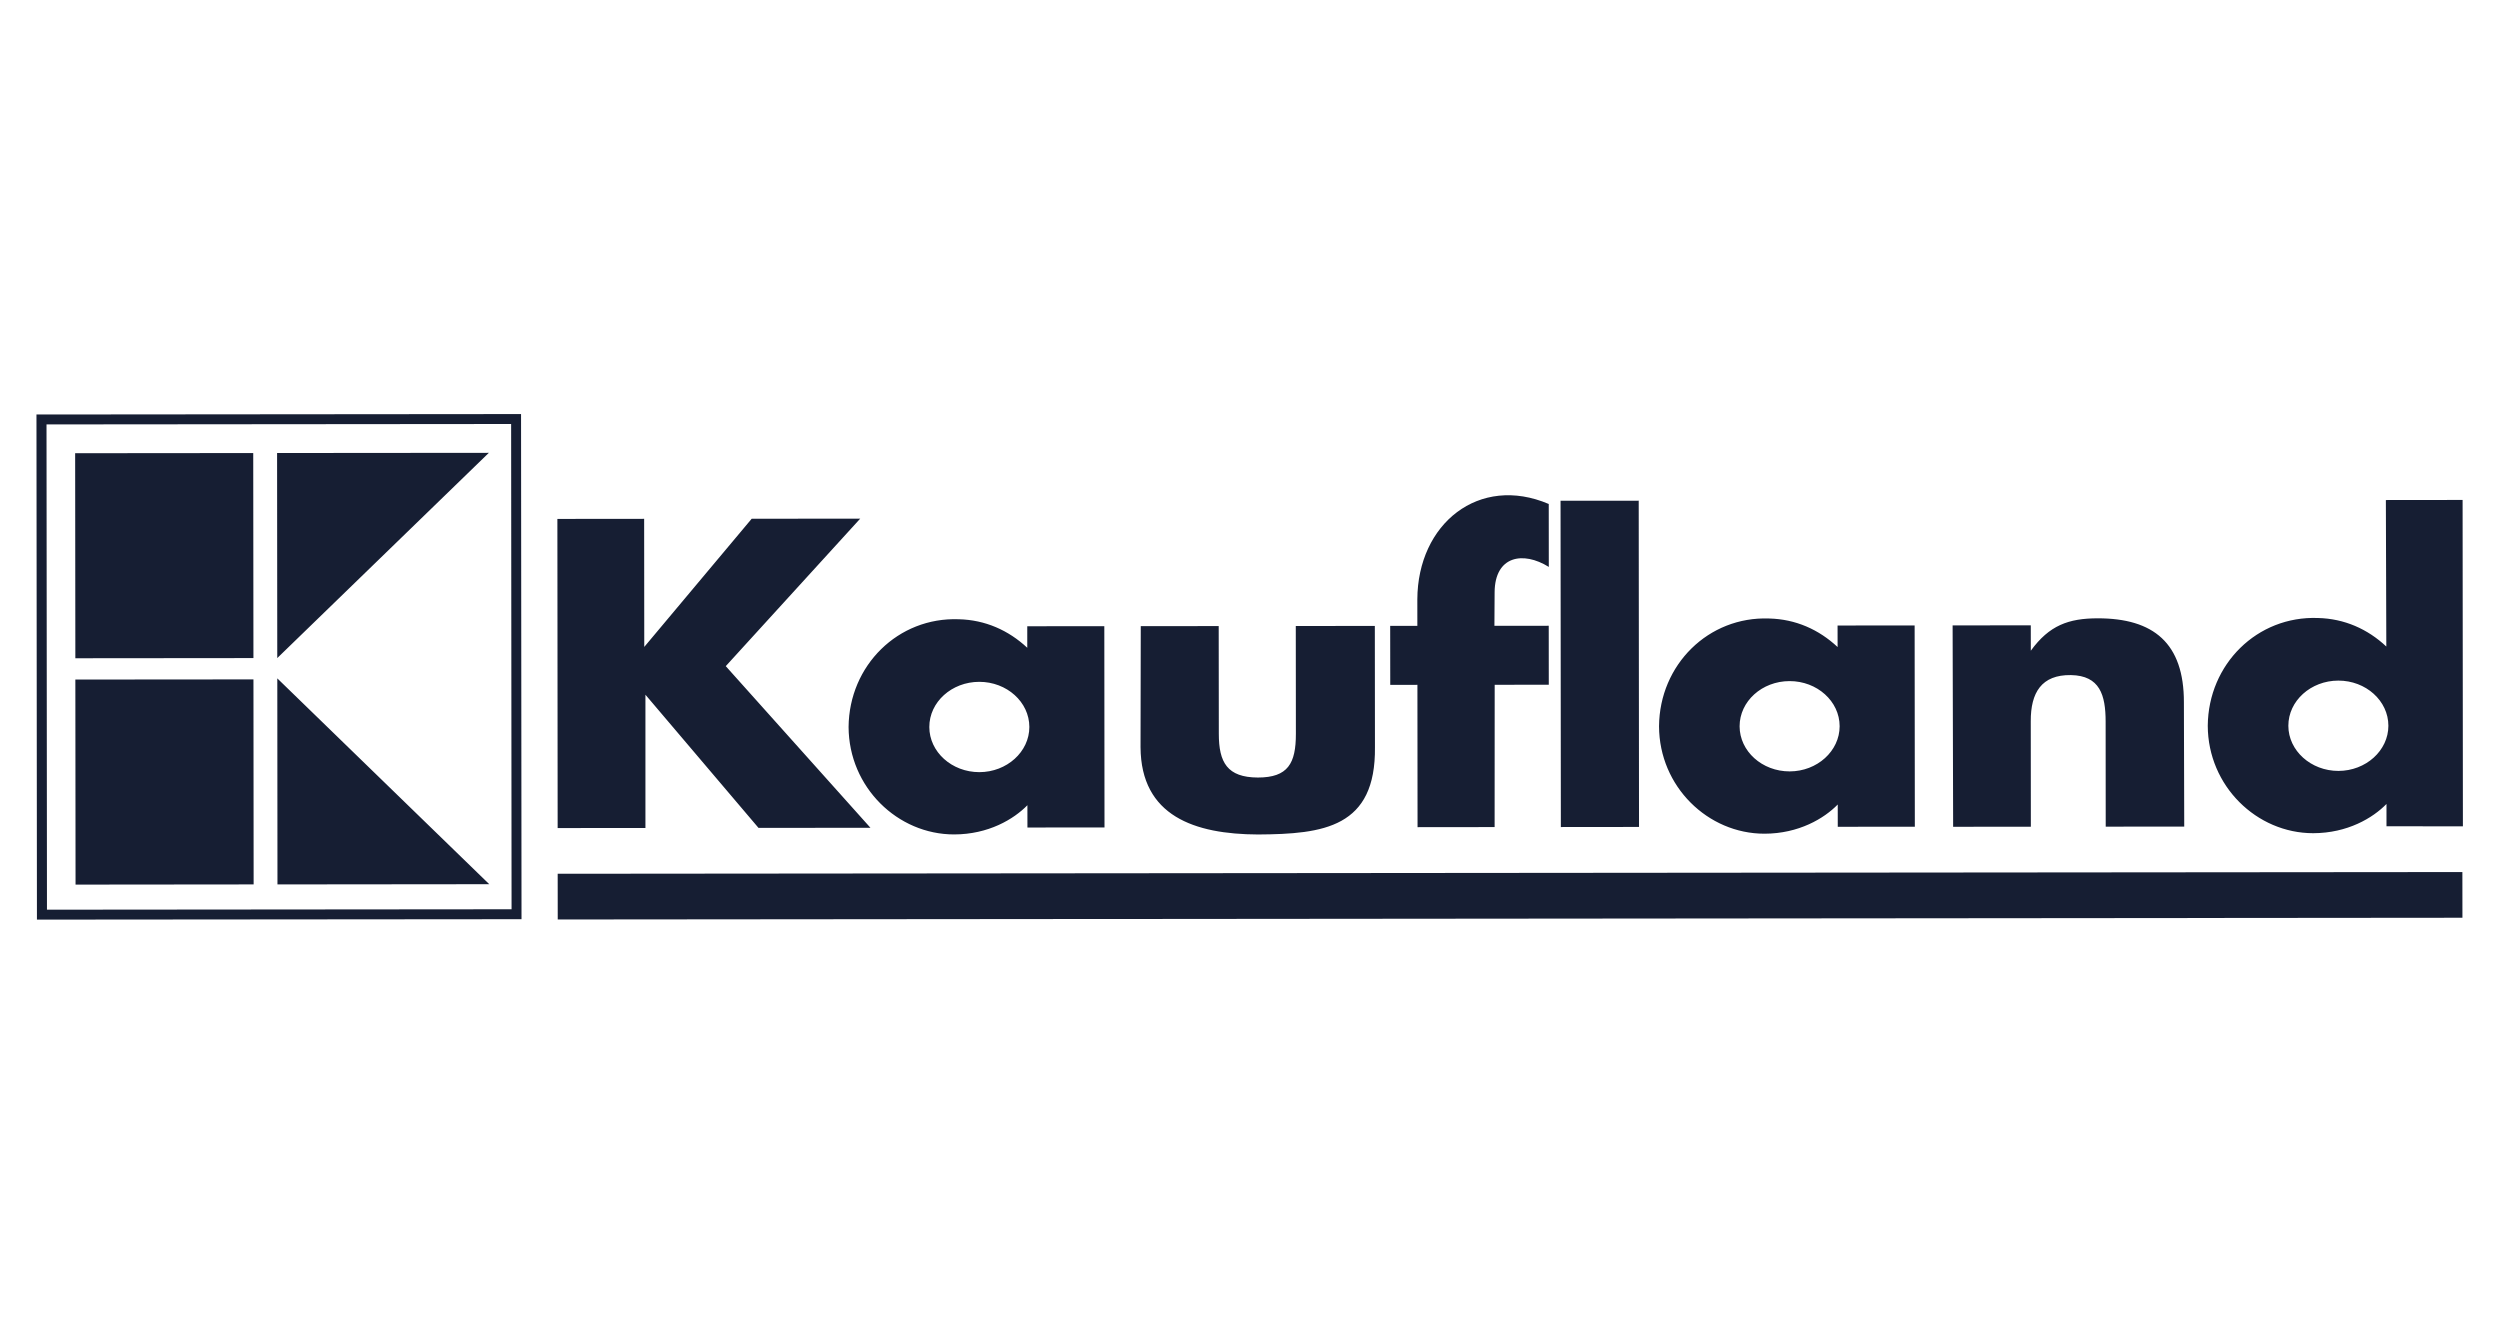 <svg width="150" height="80" viewBox="0 0 150 80" fill="none" xmlns="http://www.w3.org/2000/svg">
<path fill-rule="evenodd" clip-rule="evenodd" d="M121.847 37.52L117.157 37.524L117.188 49.607L121.851 49.603L121.846 43.277C121.837 41.554 122.493 40.48 124.255 40.505C125.99 40.536 126.336 41.695 126.338 43.298L126.343 49.599L131.054 49.595L131.034 42.148C131.044 38.584 129.208 37.096 125.862 37.099C124.12 37.1 122.954 37.519 121.849 39.043L121.847 37.52ZM98.323 30.042L93.633 30.046L93.651 49.622L98.341 49.617L98.323 30.042ZM89.681 41.087L92.927 41.084L92.924 37.546L89.665 37.548L89.677 35.528C89.695 33.355 91.378 33.049 92.928 34.015L92.925 30.239C88.75 28.46 85.056 31.412 85.04 35.969L85.041 37.552L83.411 37.554L83.415 41.092L85.045 41.09L85.053 49.63L89.677 49.625L89.681 41.087ZM68.446 37.569L68.432 44.829C68.456 48.969 71.683 50.053 75.479 50.069C79.415 50.046 82.555 49.652 82.497 44.823L82.49 37.556L77.747 37.56L77.753 44.026C77.755 45.808 77.278 46.65 75.476 46.652C73.634 46.646 73.13 45.746 73.129 44.03L73.122 37.565L68.446 37.569ZM38.656 38.815L38.649 31.13L33.443 31.135L33.459 49.683L38.726 49.679V41.683L45.51 49.673L52.227 49.667L43.546 39.969L51.613 31.118L45.101 31.125L38.656 38.815ZM107.375 40.866C109.025 40.864 110.377 42.075 110.378 43.572C110.379 45.063 109.029 46.283 107.38 46.284C105.724 46.286 104.377 45.069 104.376 43.577C104.376 42.081 105.719 40.867 107.375 40.866ZM114.878 37.527L110.254 37.531L110.256 38.822C109.128 37.769 107.737 37.148 106.147 37.11C102.51 36.975 99.571 39.879 99.542 43.576C99.552 47.193 102.476 50.025 105.868 50.022C107.927 50.02 109.45 49.105 110.264 48.27L110.266 49.607L114.89 49.603L114.878 37.527ZM140.3 40.836C141.95 40.834 143.301 42.045 143.303 43.543C143.305 45.033 141.954 46.253 140.305 46.255C138.655 46.256 137.302 45.038 137.301 43.547C137.3 42.051 138.65 40.837 140.3 40.836ZM147.756 29.997L143.152 30.002L143.179 38.792C142.059 37.74 140.661 37.118 139.077 37.08C135.434 36.944 132.496 39.849 132.466 43.545C132.476 47.162 135.406 49.995 138.792 49.992C140.851 49.989 142.375 49.074 143.189 48.238L143.189 49.577L147.774 49.579L147.756 29.997ZM58.757 40.91C60.407 40.909 61.759 42.12 61.761 43.617C61.761 45.108 60.411 46.327 58.762 46.329C57.106 46.33 55.759 45.113 55.759 43.621C55.757 42.124 57.101 40.911 58.757 40.91ZM66.259 37.571L61.636 37.575L61.636 38.867C60.509 37.815 59.111 37.193 57.527 37.155C53.89 37.019 50.946 39.923 50.915 43.62C50.931 47.236 53.856 50.069 57.247 50.066C59.307 50.064 60.83 49.148 61.644 48.313L61.646 49.651L66.27 49.647L66.259 37.571ZM33.461 52.426L147.743 52.323L147.746 55.065L33.464 55.169L33.461 52.426ZM4.509 27.193L15.194 27.183L15.206 39.485L4.521 39.495L4.509 27.193ZM16.625 27.181L29.331 27.17L16.636 39.484L16.625 27.181ZM16.638 40.702L29.355 53.052L16.648 53.065L16.638 40.702ZM4.521 40.773L15.207 40.764L15.218 53.065L4.533 53.076L4.521 40.773ZM2.791 25.465L30.668 25.44L30.694 54.556L2.818 54.581L2.791 25.465ZM2.188 24.87L31.263 24.844L31.291 55.152L2.216 55.177L2.188 24.87Z" fill="#161E33"/>
</svg>
